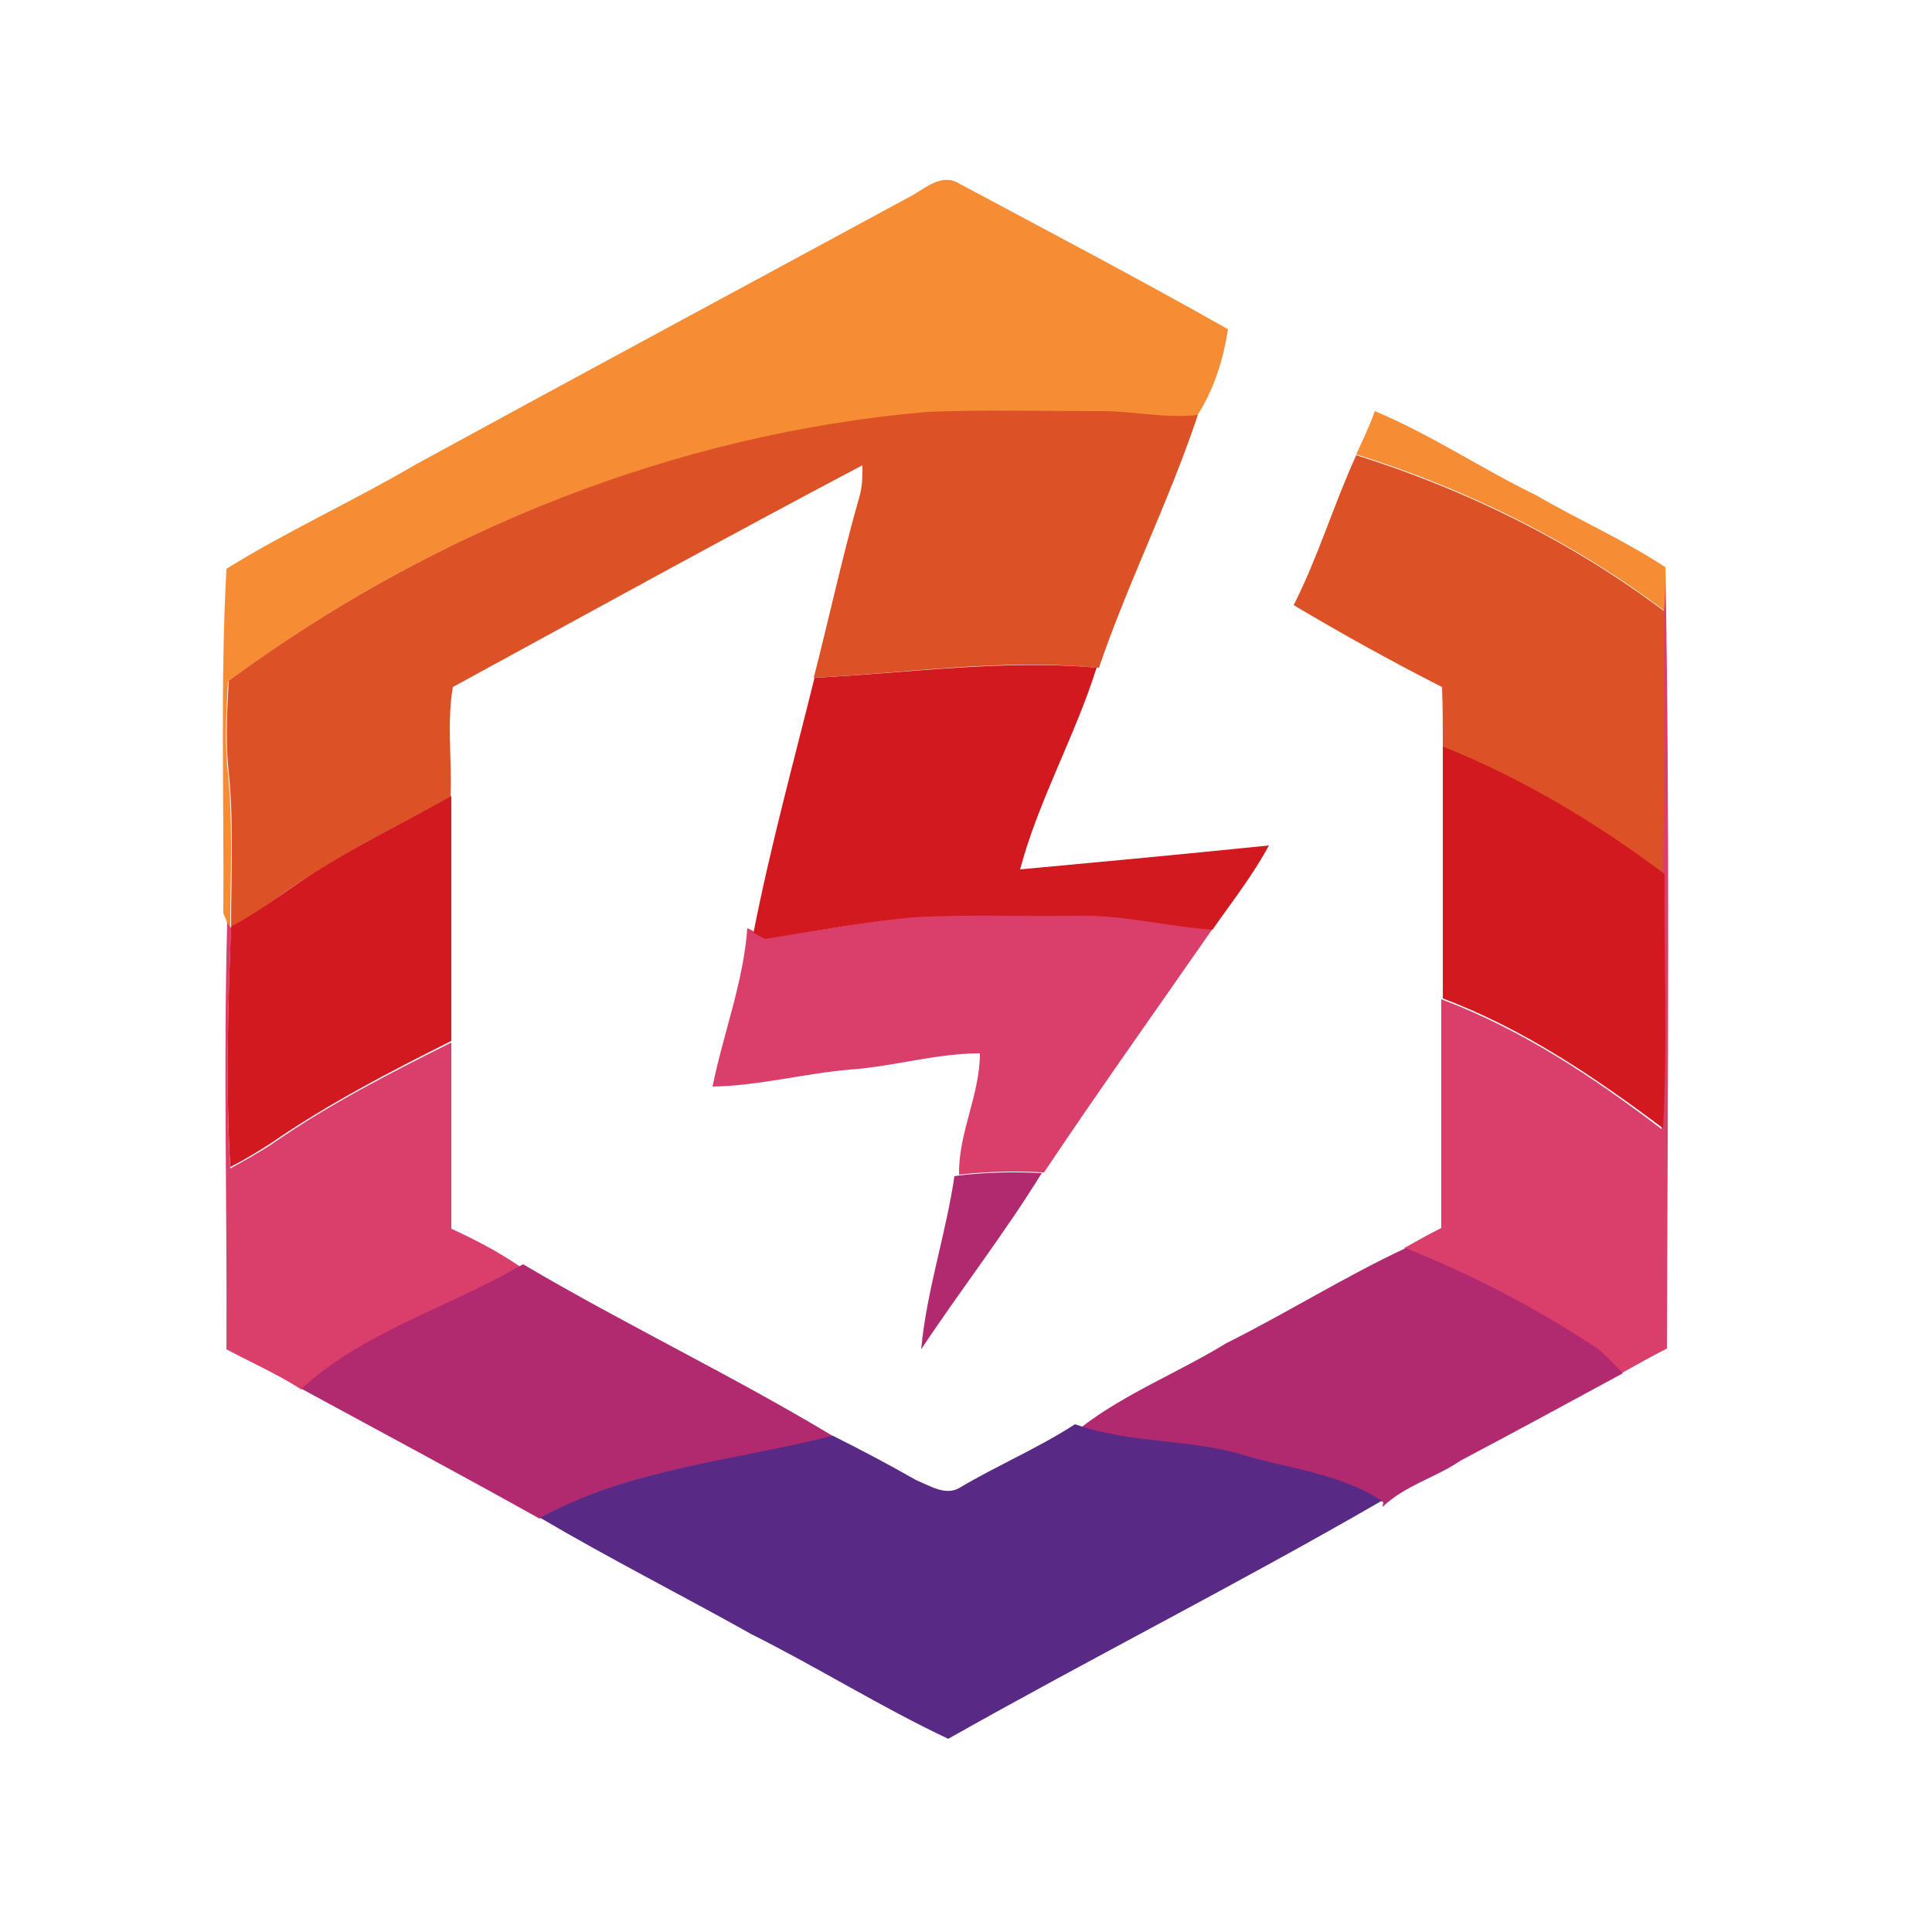 <?xml version="1.0" encoding="utf-8"?>
<!-- Generator: Adobe Illustrator 26.0.3, SVG Export Plug-In . SVG Version: 6.00 Build 0)  -->
<svg version="1.1" id="Layer_1" xmlns="http://www.w3.org/2000/svg" xmlns:xlink="http://www.w3.org/1999/xlink" x="0px" y="0px"
	 viewBox="0 0 250 250" style="enable-background:new 0 0 250 250;" xml:space="preserve">
<style type="text/css">
	.st0{fill:#F68C34;}
	.st1{fill:#DC5126;}
	.st2{fill:#DA3F6B;}
	.st3{fill:#D2191F;}
	.st4{fill:#B12A6F;}
	.st5{fill:#582985;}
</style>
<g id="_x23_f68c34ff">
	<path class="st0" d="M118.2,25.2c1.8-1.1,3.9-2.8,6-1.4c11.6,6.2,23.2,12.3,34.7,18.8c-0.6,3.9-1.8,7.8-4,11.2
		c-4.3,0.5-8.6-0.6-13-0.5c-7.3,0-14.7-0.1-22,0.1c-32.6,2.8-64.1,15.3-90.4,34.8c-0.2,3.6-0.4,7.2-0.1,10.9
		c0.8,7,0.4,14.1,0.4,21.1l-0.3-0.4c-0.1-0.4-0.4-1.2-0.6-1.6c0.1-14.9-0.4-29.8,0.4-44.6c7.9-4.9,16.5-8.8,24.5-13.5
		C75.4,48.3,96.8,36.8,118.2,25.2z"/>
	<path class="st0" d="M177.9,53.2c7.2,3,13.9,7.5,20.9,10.9c5.5,3.2,11.4,5.8,16.7,9.3c0,1.9,0,3.8,0,5.7c-12-9-25.6-15.8-40-20.3
		C176.3,57,177.2,55.2,177.9,53.2z"/>
</g>
<g id="_x23_dc5126ff">
	<path class="st1" d="M29.6,88.1c26.3-19.4,57.8-32,90.4-34.8c7.3-0.3,14.7-0.1,22-0.1c4.3-0.1,8.6,1,13,0.5
		c-3.7,11.1-9,21.6-12.8,32.7l-0.4,0c-12.2-1.2-24.3,0.7-36.5,1.3c2-7.8,3.7-15.7,5.9-23.4c0.4-1.3,0.4-2.7,0.4-4.1
		c-17.8,9.4-35.4,19.1-53,28.7c-0.8,4.7-0.1,9.5-0.3,14.2c-5.6,3.1-11.4,5.9-16.9,9.4c-4,2.3-7.5,5.3-11.5,7.6
		c0-7,0.4-14.1-0.4-21.1C29.2,95.4,29.4,91.7,29.6,88.1z"/>
	<path class="st1" d="M175.5,58.9c14.3,4.5,27.9,11.2,40,20.3c0.1,11.3,0.1,22.7-0.1,34c-8.9-6.6-18.4-12.4-28.7-16.5
		c0-2.6,0-5.2-0.1-7.8c-6.5-3.3-13-6.9-19.2-10.6C170.6,72,172.6,65.2,175.5,58.9z"/>
</g>
<g id="_x23_da3f6bff">
	<path class="st2" d="M215.5,73.5V73c0.6,33.8,0.3,67.6,0.2,101.5c-2,1-3.9,2.1-5.9,3.2c-1-1.1-2-2.3-3.3-3.2
		c-7.8-5.2-16.1-9.5-24.8-13c1.6-0.9,3.2-1.8,4.8-2.6c0-9.8,0-19.7,0-29.6c10.4,3.9,19.7,10.1,28.5,16.8c0.6-10.9,0.2-21.9,0.2-32.9
		c0.2-11.3,0.1-22.7,0.1-34C215.5,77.3,215.5,75.4,215.5,73.5z"/>
	<path class="st2" d="M99,121.4c6.4-0.9,12.8-2.1,19.2-2.8c6.9-0.4,13.9-0.1,20.8-0.2c6-0.2,11.9,1.4,17.9,1.8
		c-7.3,10.5-14.7,20.9-21.8,31.5l-0.3,0c-3.6-0.2-7.1-0.1-10.7,0.3c-0.1-5.4,2.7-10.3,2.7-15.7c-5.7,0-11.1,1.7-16.8,2.1
		c-5.9,0.5-11.8,2.1-17.8,2.2c1.4-6.9,4-13.5,4.5-20.5l0.6,0.3C97.8,120.7,98.6,121.2,99,121.4z"/>
	<path class="st2" d="M29.6,119.7l0.3,0.4c-0.4,10.4-0.7,20.7-0.1,31.1c1.8-1,3.6-2,5.3-3.1c7.3-5.1,15.3-9.2,23.3-13.2
		c0,8,0,16.1,0,24.1c3.1,1.4,6.1,3,8.9,4.9c-9.3,5.4-20.2,8.5-28.3,15.9c-3.1-2-6.5-3.5-9.7-5.2c0.1-18.4-0.4-36.9,0.1-55.3
		L29.6,119.7z"/>
</g>
<g id="_x23_d2191fff">
	<path class="st3" d="M105.4,87.7c12.2-0.6,24.3-2.4,36.5-1.3c-2.8,8.9-7.5,17.1-9.9,26.1c10.8-1,21.5-2,32.2-3.1
		c-2.1,3.9-4.8,7.3-7.3,10.9c-6-0.4-11.8-2-17.9-1.8c-6.9,0.1-13.9-0.2-20.8,0.2c-6.4,0.6-12.8,1.8-19.2,2.8
		c-0.4-0.2-1.2-0.6-1.5-0.8C99.7,109.5,102.7,98.6,105.4,87.7z"/>
	<path class="st3" d="M186.7,96.6c10.3,4.1,19.9,9.9,28.7,16.5c-0.1,11,0.4,21.9-0.2,32.9c-8.8-6.6-18.1-12.9-28.5-16.8
		C186.7,118.4,186.7,107.5,186.7,96.6z"/>
	<path class="st3" d="M41.5,112.4c5.4-3.4,11.2-6.2,16.9-9.4c0,10.6,0,21.2,0,31.7c-8,4-15.9,8.1-23.3,13.2
		c-1.7,1.1-3.5,2.2-5.3,3.1c-0.6-10.3-0.3-20.7,0.1-31.1C33.9,117.8,37.5,114.8,41.5,112.4z"/>
</g>
<g id="_x23_b12a6fff">
	<path class="st4" d="M124.1,152.1c3.5-0.4,7.1-0.5,10.7-0.3c-4.8,7.8-10.5,15.1-15.6,22.8c0.7-7.6,3.2-14.9,4.3-22.4L124.1,152.1z"
		/>
	<path class="st4" d="M158.7,173.8c7.8-3.9,15.3-8.6,23.2-12.3c8.7,3.5,17,7.8,24.8,13c1.2,0.9,2.2,2.1,3.3,3.2
		c-7,3.8-14,7.6-21,11.3c-3.2,2.2-7.2,3.2-10.1,6l0.1-0.6c-5.3-3.5-11.8-4.2-17.8-5.9c-7-2.1-14.4-1.4-21.3-3.8
		C145.6,180.3,152.5,177.6,158.7,173.8z"/>
	<path class="st4" d="M39,179.7c8.1-7.4,19-10.5,28.3-15.9l0.4-0.2c13.2,7.8,27.1,14.4,40.2,22.3C95.2,189,81.7,190,70,196.4
		l-0.2,0.1C59.6,190.8,49.3,185.3,39,179.7z"/>
</g>
<g id="_x23_582985ff">
	<path class="st5" d="M124.2,192.5c4.9-2.9,10.1-5.1,14.9-8.2l0.6,0.2c6.9,2.3,14.4,1.7,21.3,3.8c6,1.8,12.5,2.4,17.8,5.9
		c-18.5,10.7-37.5,20.3-56.1,30.8c-8.7-4.1-16.8-9.2-25.4-13.5c-9.1-5.1-18.4-9.8-27.4-15.1c11.6-6.4,25.2-7.4,37.8-10.6l0.1,0
		c3.6,1.8,7.2,3.7,10.7,5.7C120.4,192.3,122.4,193.6,124.2,192.5z"/>
</g>
</svg>
